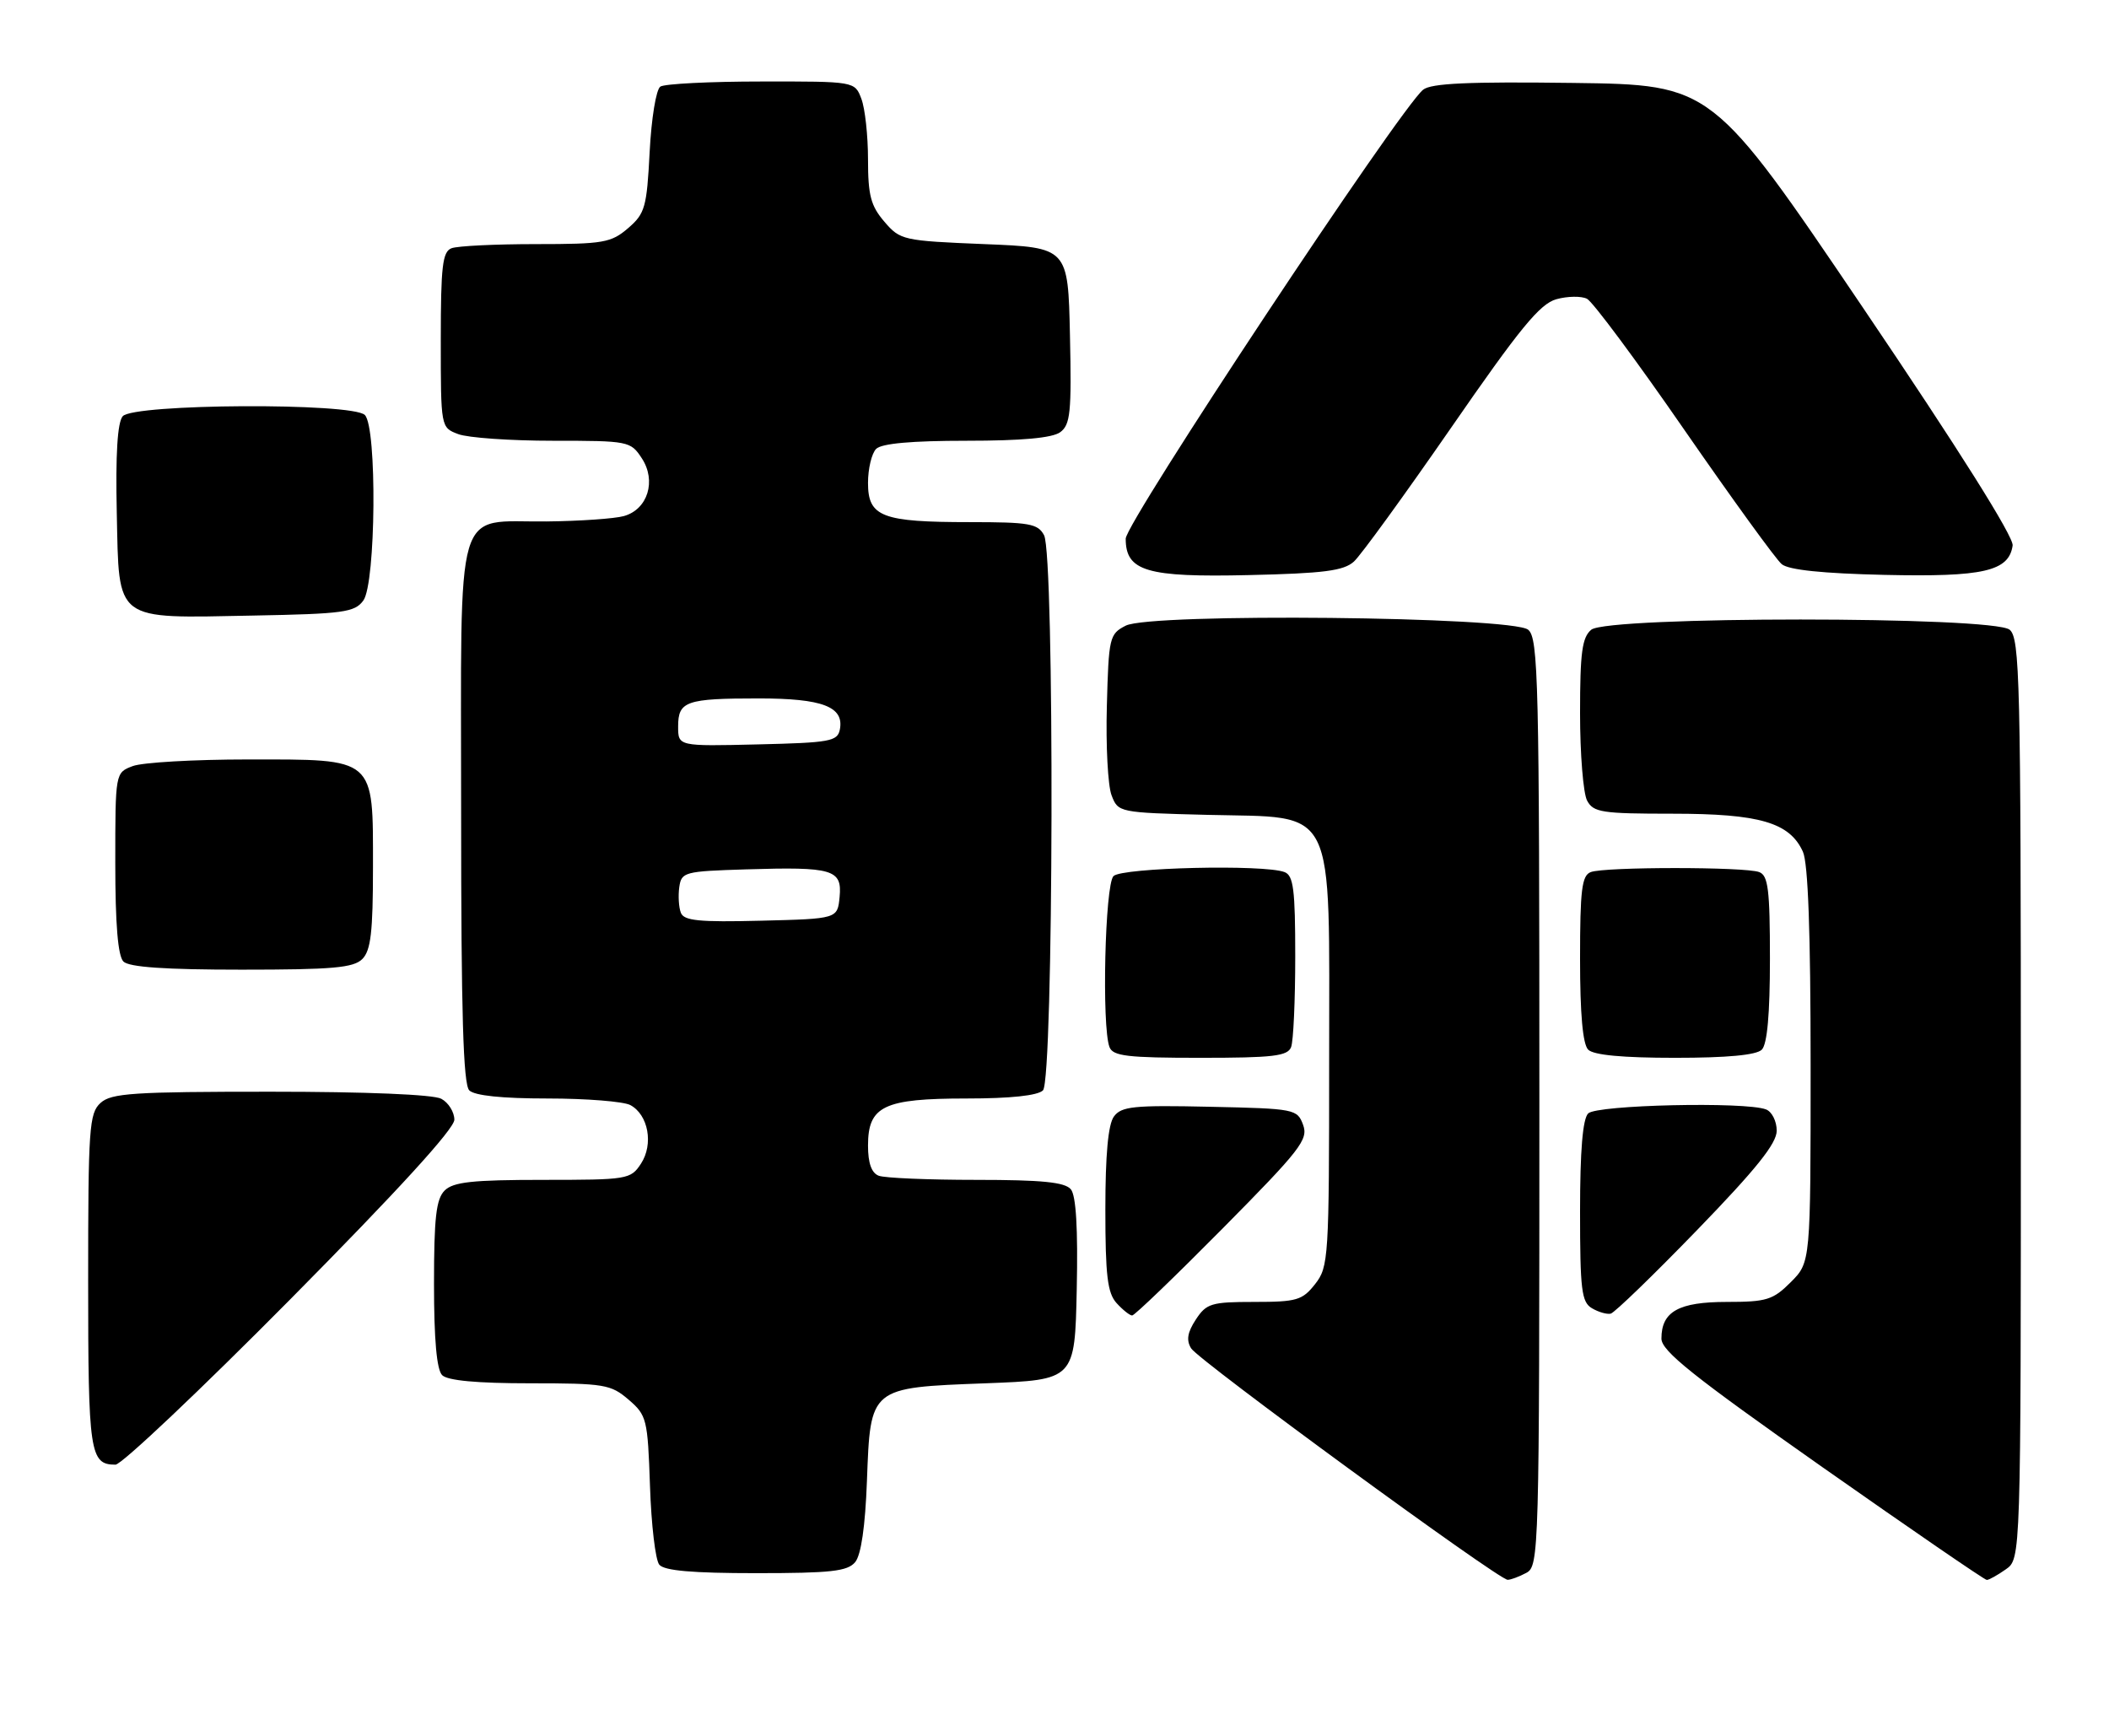 <?xml version="1.0" encoding="UTF-8" standalone="no"?>
<!DOCTYPE svg PUBLIC "-//W3C//DTD SVG 1.1//EN" "http://www.w3.org/Graphics/SVG/1.1/DTD/svg11.dtd" >
<svg xmlns="http://www.w3.org/2000/svg" xmlns:xlink="http://www.w3.org/1999/xlink" version="1.1" viewBox="0 0 311 256">
 <g >
 <path fill="currentColor"
d=" M 225.07 231.96 C 226.95 230.96 227.00 229.13 227.00 162.59 C 227.00 100.27 226.85 94.12 225.35 92.87 C 222.99 90.92 169.68 90.37 166.00 92.27 C 163.60 93.50 163.49 93.99 163.22 104.13 C 163.06 109.94 163.37 115.86 163.91 117.27 C 164.88 119.82 164.97 119.84 178.03 120.17 C 197.29 120.65 196.00 118.06 196.00 156.42 C 196.00 185.57 195.92 186.83 193.93 189.37 C 192.05 191.76 191.22 192.00 184.95 192.00 C 178.62 192.00 177.90 192.22 176.34 194.60 C 175.10 196.49 174.91 197.65 175.65 198.85 C 176.73 200.62 220.95 232.96 222.32 232.98 C 222.76 232.99 224.00 232.53 225.07 231.96 Z  M 295.78 231.44 C 298.00 229.89 298.00 229.89 298.00 162.07 C 298.00 100.20 297.85 94.12 296.35 92.87 C 293.92 90.86 237.08 90.86 234.65 92.87 C 233.30 94.00 233.00 96.23 233.00 105.19 C 233.00 111.21 233.47 117.00 234.04 118.07 C 234.97 119.81 236.22 120.00 246.63 120.00 C 259.46 120.00 263.90 121.29 265.86 125.60 C 266.63 127.28 267.00 137.55 267.00 157.12 C 267.00 186.15 267.00 186.15 264.08 189.08 C 261.45 191.71 260.51 192.00 254.65 192.00 C 247.53 192.00 245.00 193.42 245.00 197.41 C 245.00 199.23 249.65 202.94 268.70 216.34 C 281.74 225.50 292.66 233.00 292.98 233.00 C 293.30 233.00 294.56 232.30 295.78 231.44 Z  M 126.11 230.37 C 126.98 229.31 127.59 225.12 127.84 218.43 C 128.36 204.53 128.20 204.65 145.35 204.00 C 158.50 203.50 158.50 203.50 158.78 190.14 C 158.97 181.14 158.68 176.32 157.91 175.39 C 157.03 174.34 153.66 174.00 143.96 174.00 C 136.92 174.00 130.45 173.73 129.58 173.39 C 128.52 172.99 128.00 171.53 128.00 168.95 C 128.00 163.11 130.31 162.00 142.52 162.00 C 149.03 162.00 153.03 161.57 153.80 160.80 C 155.37 159.23 155.53 81.86 153.96 78.93 C 153.05 77.22 151.79 77.00 143.03 77.00 C 130.04 77.00 128.00 76.22 128.00 71.22 C 128.00 69.12 128.54 66.86 129.20 66.20 C 130.00 65.40 134.42 65.00 142.51 65.00 C 150.67 65.00 155.18 64.59 156.34 63.74 C 157.84 62.64 158.03 60.83 157.78 49.49 C 157.50 36.50 157.50 36.50 145.16 36.00 C 133.15 35.51 132.75 35.42 130.41 32.69 C 128.41 30.36 128.00 28.81 128.00 23.51 C 128.00 20.00 127.56 15.98 127.02 14.57 C 126.05 12.00 126.05 12.00 112.27 12.02 C 104.70 12.02 98.00 12.36 97.38 12.77 C 96.75 13.18 96.06 17.44 95.80 22.40 C 95.38 30.58 95.12 31.50 92.62 33.65 C 90.12 35.80 88.98 36.00 79.03 36.00 C 73.05 36.00 67.45 36.27 66.58 36.61 C 65.25 37.12 65.00 39.27 65.00 50.13 C 65.00 63.05 65.00 63.05 67.57 64.02 C 68.98 64.56 75.27 65.00 81.54 65.00 C 92.70 65.00 92.99 65.06 94.64 67.58 C 96.83 70.91 95.52 75.13 91.99 76.11 C 90.62 76.49 85.49 76.85 80.58 76.90 C 66.85 77.05 68.00 73.13 68.00 119.95 C 68.00 149.46 68.31 159.91 69.20 160.80 C 69.98 161.58 74.04 162.00 80.77 162.00 C 86.47 162.00 91.95 162.44 92.95 162.97 C 95.61 164.40 96.40 168.74 94.52 171.61 C 93.00 173.93 92.56 174.00 80.05 174.00 C 69.65 174.00 66.84 174.31 65.57 175.57 C 64.31 176.83 64.00 179.59 64.00 189.37 C 64.00 197.55 64.40 202.00 65.20 202.80 C 66.00 203.60 70.34 204.00 78.14 204.00 C 89.11 204.00 90.07 204.16 92.69 206.41 C 95.38 208.72 95.51 209.27 95.85 219.16 C 96.04 224.85 96.65 230.06 97.22 230.75 C 97.95 231.64 102.11 232.00 111.50 232.00 C 122.53 232.00 124.98 231.73 126.11 230.37 Z  M 42.83 191.59 C 58.64 175.62 67.00 166.47 67.00 165.13 C 67.00 164.00 66.13 162.60 65.07 162.04 C 63.89 161.41 54.00 161.00 39.89 161.00 C 19.68 161.00 16.42 161.21 14.83 162.65 C 13.15 164.17 13.00 166.35 13.00 188.95 C 13.00 214.30 13.25 216.00 17.03 216.00 C 17.92 216.00 29.53 205.02 42.83 191.59 Z  M 180.32 181.14 C 191.79 169.55 192.95 168.05 192.16 165.89 C 191.30 163.56 190.95 163.49 178.40 163.22 C 167.16 162.97 165.36 163.16 164.26 164.66 C 163.41 165.82 163.00 170.31 163.00 178.36 C 163.00 188.11 163.31 190.68 164.65 192.17 C 165.57 193.18 166.60 194.00 166.95 194.00 C 167.31 194.00 173.32 188.21 180.32 181.14 Z  M 250.27 181.39 C 258.97 172.41 262.00 168.63 262.00 166.75 C 262.00 165.35 261.29 163.94 260.42 163.61 C 257.38 162.44 235.46 162.94 234.20 164.20 C 233.39 165.01 233.00 169.68 233.00 178.65 C 233.00 190.21 233.22 192.03 234.75 192.93 C 235.71 193.50 236.96 193.86 237.52 193.73 C 238.08 193.60 243.82 188.05 250.27 181.39 Z  M 190.39 154.42 C 190.73 153.55 191.00 147.52 191.00 141.03 C 191.00 131.18 190.74 129.11 189.42 128.61 C 186.40 127.45 165.46 127.94 164.20 129.20 C 162.94 130.46 162.45 151.40 163.61 154.42 C 164.12 155.75 166.26 156.00 177.00 156.00 C 187.74 156.00 189.88 155.75 190.39 154.42 Z  M 259.80 154.80 C 260.60 154.00 261.00 149.56 261.00 141.41 C 261.00 131.21 260.74 129.11 259.42 128.61 C 257.36 127.82 236.64 127.82 234.58 128.61 C 233.26 129.11 233.00 131.21 233.00 141.41 C 233.00 149.56 233.40 154.00 234.20 154.80 C 235.00 155.60 239.31 156.00 247.00 156.00 C 254.69 156.00 259.00 155.60 259.80 154.80 Z  M 53.43 141.43 C 54.68 140.18 55.00 137.44 55.00 127.93 C 55.00 111.57 55.50 112.00 36.57 112.00 C 28.63 112.00 20.98 112.44 19.57 112.98 C 17.00 113.95 17.00 113.95 17.00 127.28 C 17.00 136.31 17.39 140.99 18.20 141.80 C 19.03 142.63 24.34 143.00 35.63 143.00 C 49.05 143.00 52.13 142.73 53.43 141.43 Z  M 53.58 88.56 C 55.43 86.02 55.62 63.02 53.80 61.20 C 51.96 59.36 19.64 59.53 18.09 61.39 C 17.32 62.32 17.03 67.00 17.22 75.61 C 17.57 91.85 16.69 91.18 37.33 90.78 C 50.67 90.53 52.31 90.30 53.58 88.56 Z  M 199.65 82.82 C 200.67 81.90 207.12 73.00 214.00 63.06 C 224.11 48.43 227.07 44.81 229.50 44.13 C 231.15 43.67 233.18 43.64 234.02 44.06 C 234.86 44.48 241.32 53.17 248.37 63.38 C 255.43 73.58 261.89 82.50 262.74 83.20 C 263.76 84.05 268.76 84.57 277.88 84.78 C 292.48 85.11 296.24 84.25 296.79 80.45 C 296.97 79.18 288.88 66.32 274.78 45.47 C 252.48 12.50 252.48 12.50 231.96 12.23 C 216.53 12.03 211.04 12.28 209.86 13.23 C 206.47 15.95 166.00 77.05 166.00 79.44 C 166.00 84.24 169.09 85.16 184.15 84.81 C 195.22 84.56 198.14 84.18 199.65 82.82 Z  M 100.40 134.61 C 100.09 133.80 99.99 132.10 100.17 130.82 C 100.49 128.60 100.92 128.49 110.00 128.21 C 122.83 127.81 124.20 128.22 123.81 132.28 C 123.50 135.50 123.50 135.50 112.23 135.78 C 103.09 136.01 100.86 135.79 100.40 134.61 Z  M 100.00 107.14 C 100.00 103.40 101.16 103.00 111.89 103.00 C 121.29 103.00 124.49 104.22 123.85 107.57 C 123.51 109.33 122.43 109.53 111.74 109.78 C 100.00 110.06 100.00 110.06 100.00 107.14 Z "/>
</g>
</svg>